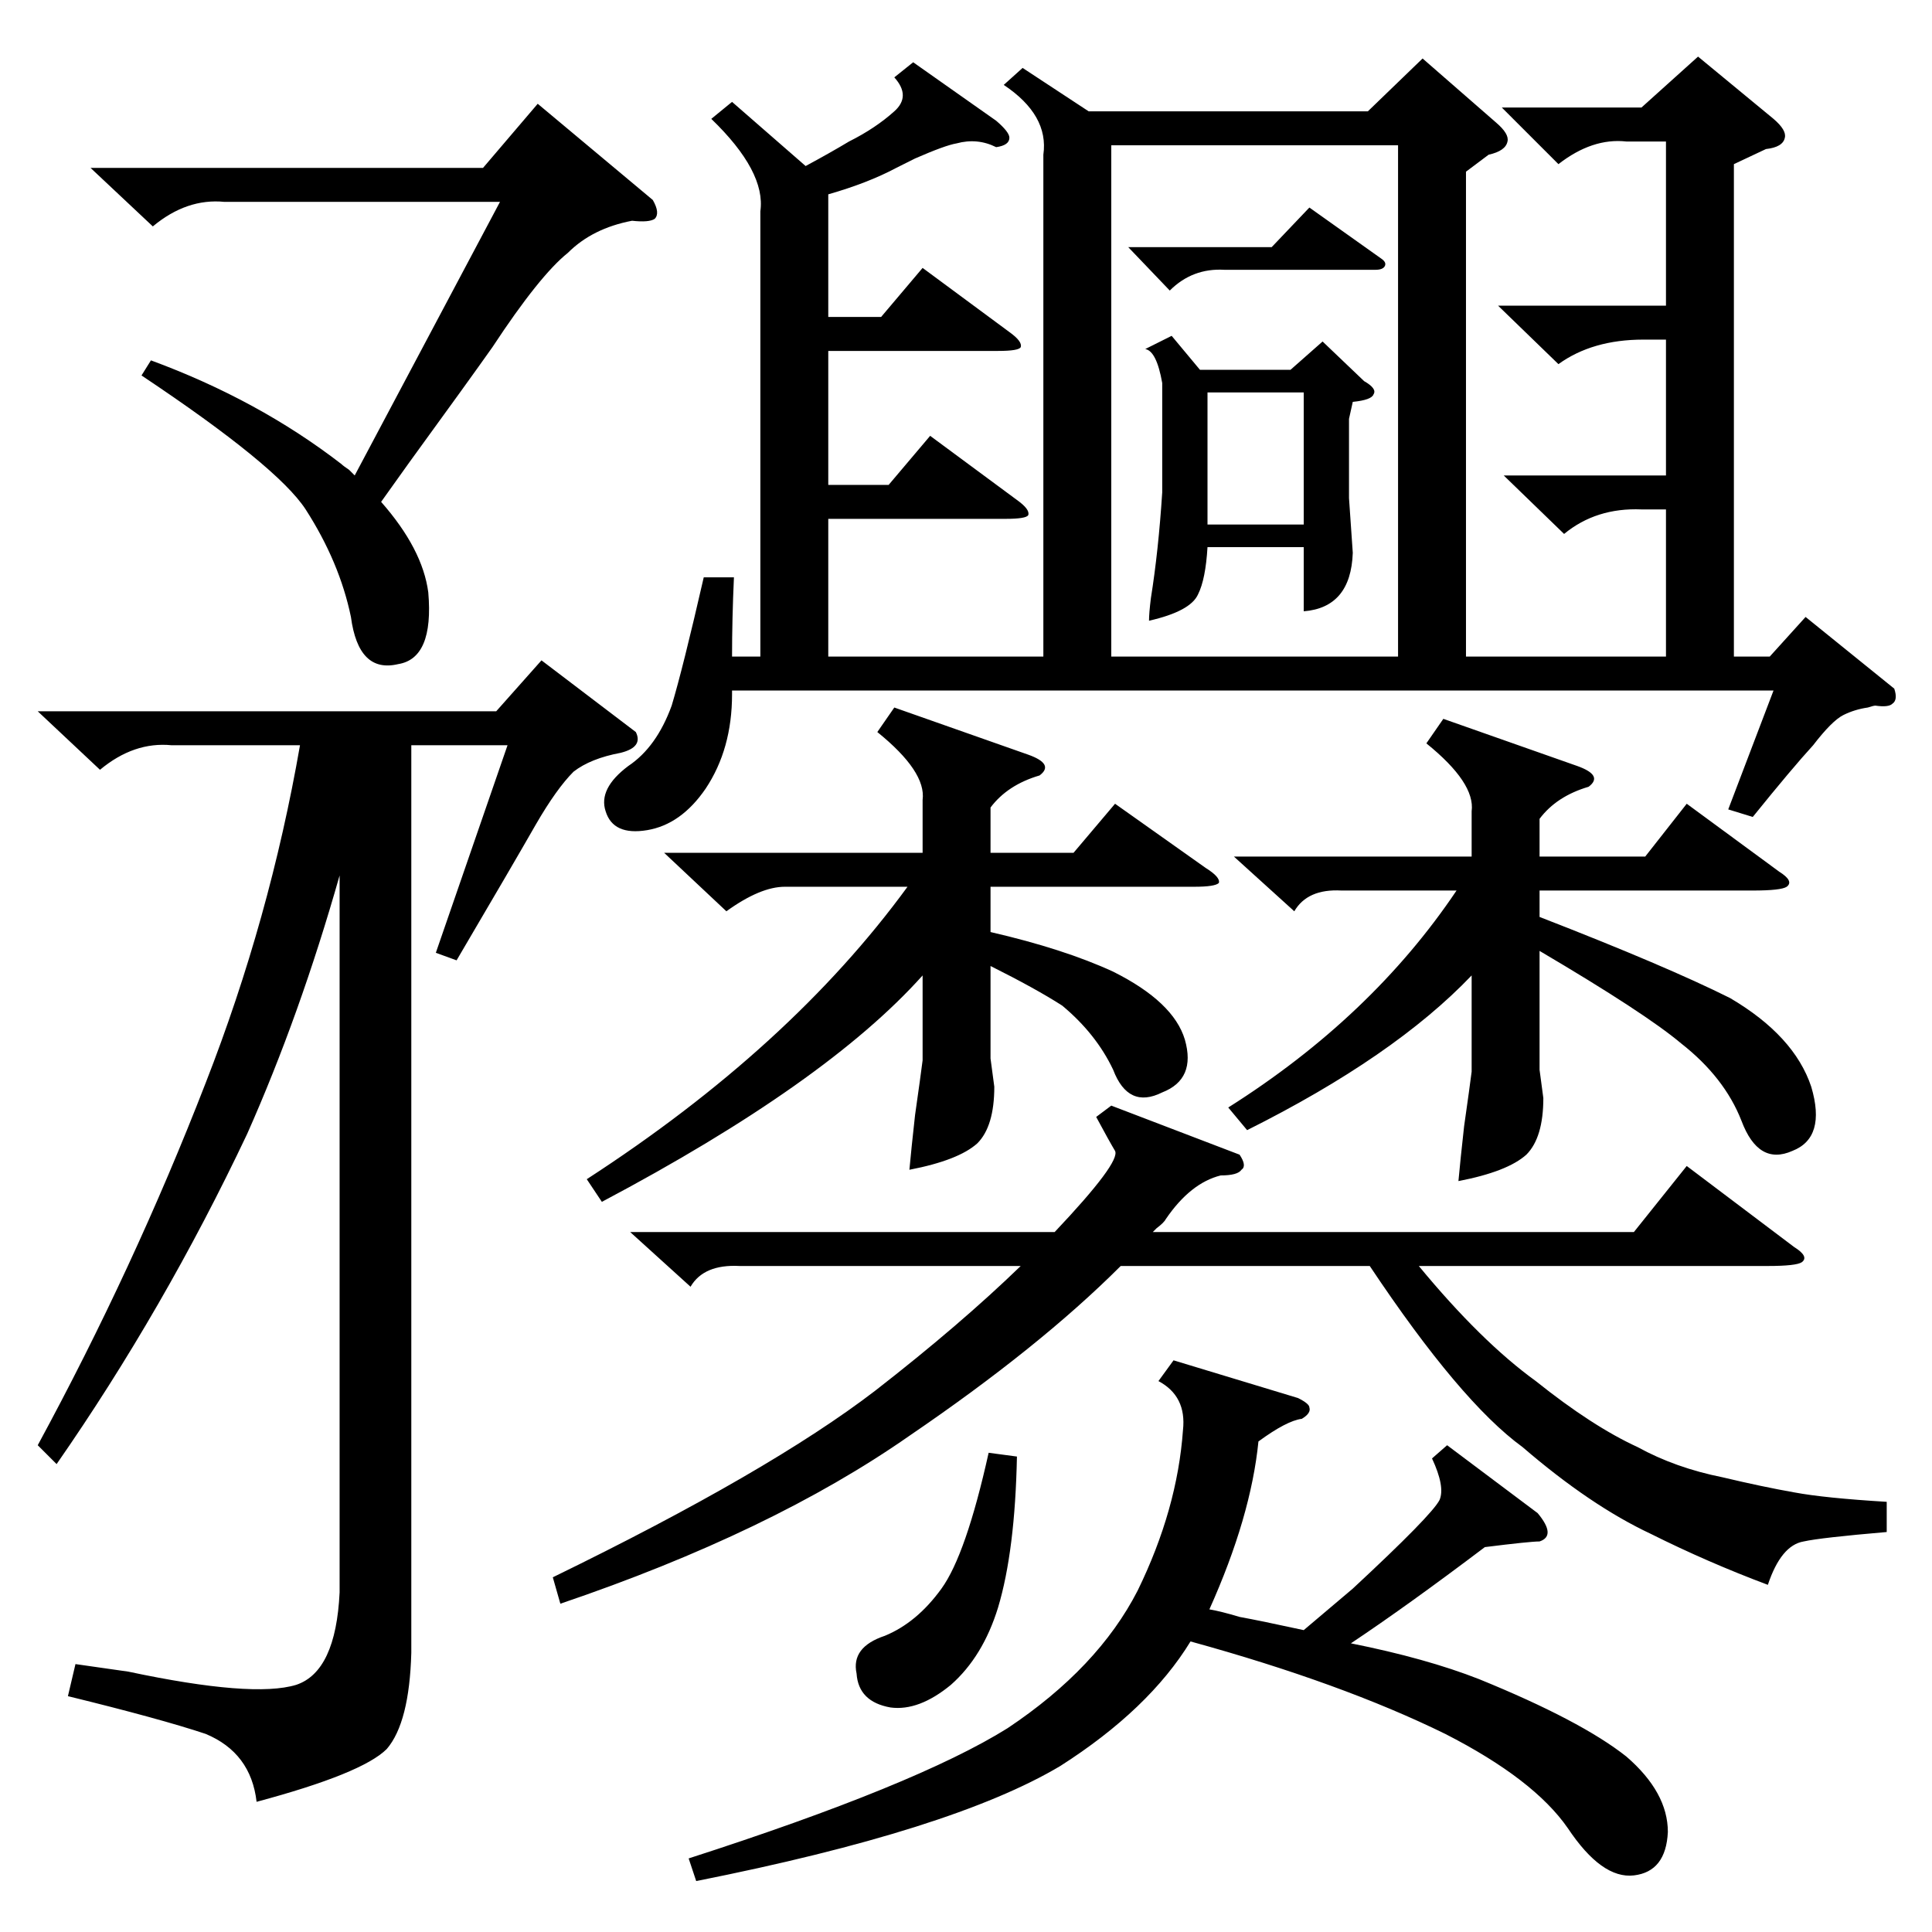 <?xml version="1.0" standalone="no"?>
<!DOCTYPE svg PUBLIC "-//W3C//DTD SVG 1.1//EN" "http://www.w3.org/Graphics/SVG/1.1/DTD/svg11.dtd" >
<svg xmlns="http://www.w3.org/2000/svg" xmlns:xlink="http://www.w3.org/1999/xlink" version="1.1" viewBox="0 -205 1024 1024">
  <g transform="matrix(1 0 0 -1 0 819)">
   <path fill="currentColor"
d="M484 991l44 -31q7 -6 7 -9q0 -4 -7 -5q-10 5 -21 2q-6 -1 -22 -8l-10 -5q-15 -8 -36 -14v-65h28l22 26l46 -34q7 -5 6 -8q-1 -2 -12 -2h-90v-71h32l22 26l46 -34q7 -5 6 -8q-1 -2 -12 -2h-94v-73h114v266q3 21 -21 37l10 9l35 -23h148l29 28l39 -34q7 -6 6 -10
q-1 -5 -10 -7l-12 -9v-257h106v78h-13q-24 1 -41 -13l-32 31h86v72h-12q-27 0 -45 -13l-32 31h89v87h-21q-18 2 -36 -12l-30 30h74l30 27l40 -33q7 -6 6 -10q-1 -5 -10 -6l-17 -8v-261h19l19 21l47 -38q2 -6 -1 -8q-2 -2 -9 -1q-1 0 -4 -1q-7 -1 -13 -4t-16 -16
q-11 -12 -32 -38l-13 4l24 63h-552v-2q0 -29 -14 -50q-13 -19 -31 -22t-22 10q-4 12 12 24q15 10 23 32q6 20 17 68h16q-1 -22 -1 -42h15v236q3 21 -26 49l11 9l39 -34q13 7 23 13q14 7 24 16q9 8 0 18zM242 515l-11 4l38 110h-51v-481q-1 -37 -13 -51q-13 -13 -69 -28
q-3 26 -27 36q-24 8 -73 20l4 17l28 -4q66 -14 89 -7q21 7 23 49v380q-21 -74 -49 -137q-44 -93 -101 -175l-10 10q51 94 89 192q34 87 50 179h-68q-20 2 -38 -13l-33 31h243l24 27l50 -38q4 -8 -8 -11q-16 -3 -25 -10q-9 -9 -20 -28q-12 -21 -42 -72zM589 947v-271h152v271
h-152zM297 174l-4 14q115 56 171 99q45 35 77 66h-149q-19 1 -26 -11l-32 29h225q35 37 32 43q-3 5 -10 18l8 6l68 -26q4 -6 1 -8q-2 -3 -11 -3q-16 -4 -29 -23q-1 -2 -5 -5l-2 -2h255l28 35l57 -43q8 -5 4 -8q-3 -2 -18 -2h-185q33 -40 62 -61q30 -24 54 -35q20 -11 45 -16
q21 -5 38 -8q16 -3 49 -5v-16q-35 -3 -44 -5q-12 -2 -19 -23q-32 12 -62 27q-32 15 -68 46q-33 24 -81 96h-132q-43 -43 -112 -90q-73 -51 -185 -89zM767 258l48 -36q10 -12 1 -15q-5 0 -29 -3q-41 -31 -71 -51q40 -8 68 -19q54 -22 78 -41q22 -19 22 -40q-1 -21 -18 -23
t-35 25q-18 26 -65 50q-55 27 -135 49q-22 -36 -69 -66q-57 -34 -193 -61l-4 12q121 39 169 69q48 32 69 73q21 43 24 85q2 18 -13 26l8 11l66 -20q6 -3 6 -5q1 -3 -4 -6q-8 -1 -23 -12q-4 -40 -26 -89q6 -1 16 -4q11 -2 34 -7l26 22q42 39 46 47q3 7 -4 22zM765 643l71 -25
q14 -5 6 -11q-17 -5 -26 -17v-20h56l22 28l49 -36q8 -5 4 -8q-3 -2 -18 -2h-113v-14q67 -26 101 -43q34 -20 43 -47q8 -27 -10 -34q-18 -8 -27 16q-9 23 -32 41q-19 16 -75 49v-63l2 -15q0 -21 -9 -30q-10 -9 -36 -14q1 11 3 29q3 21 4 29v51q-41 -43 -119 -82l-10 12
q76 48 121 115h-61q-18 1 -25 -11l-32 29h126v24q2 15 -24 36zM474 649l71 -25q14 -5 6 -11q-17 -5 -26 -17v-24h44l22 26l48 -34q8 -5 7 -8q-2 -2 -13 -2h-108v-24q39 -9 65 -21q32 -16 38 -36q6 -21 -12 -28q-18 -9 -26 12q-9 19 -27 34q-14 9 -38 21v-49l2 -15
q0 -21 -9 -30q-10 -9 -36 -14q1 11 3 29q3 21 4 29v45q-51 -57 -170 -120l-8 12q108 70 170 155h-65q-13 0 -31 -13l-33 31h137v28q2 15 -24 36zM75 825l5 8q57 -21 101 -55q1 -1 4 -3l3 -3l77 145h-146q-20 2 -38 -13l-33 31h208l29 34l61 -51q4 -7 1 -10q-3 -2 -12 -1
q-21 -4 -34 -17q-15 -12 -40 -50q-12 -17 -44 -61l-15 -21q22 -25 25 -48q3 -35 -16 -38q-21 -5 -25 25q-6 29 -24 57q-15 23 -87 71zM621 846l15 -18h48l17 15l22 -21q7 -4 5 -7q-1 -3 -11 -4l-2 -9v-42l2 -29q-1 -29 -26 -31v34h-51q-1 -17 -5 -25q-4 -9 -26 -14q0 4 1 12
q4 25 6 56v58q-3 17 -9 18zM524 254l15 -2q-1 -50 -10 -80q-8 -26 -25 -41q-17 -14 -32 -12q-17 3 -18 18q-3 14 15 20q17 7 30 25t25 72zM640 816v-70h51v70h-51zM598 893h76l20 21l38 -27q3 -2 2 -4t-5 -2h-80q-17 1 -29 -11z" />
  </g>

</svg>
